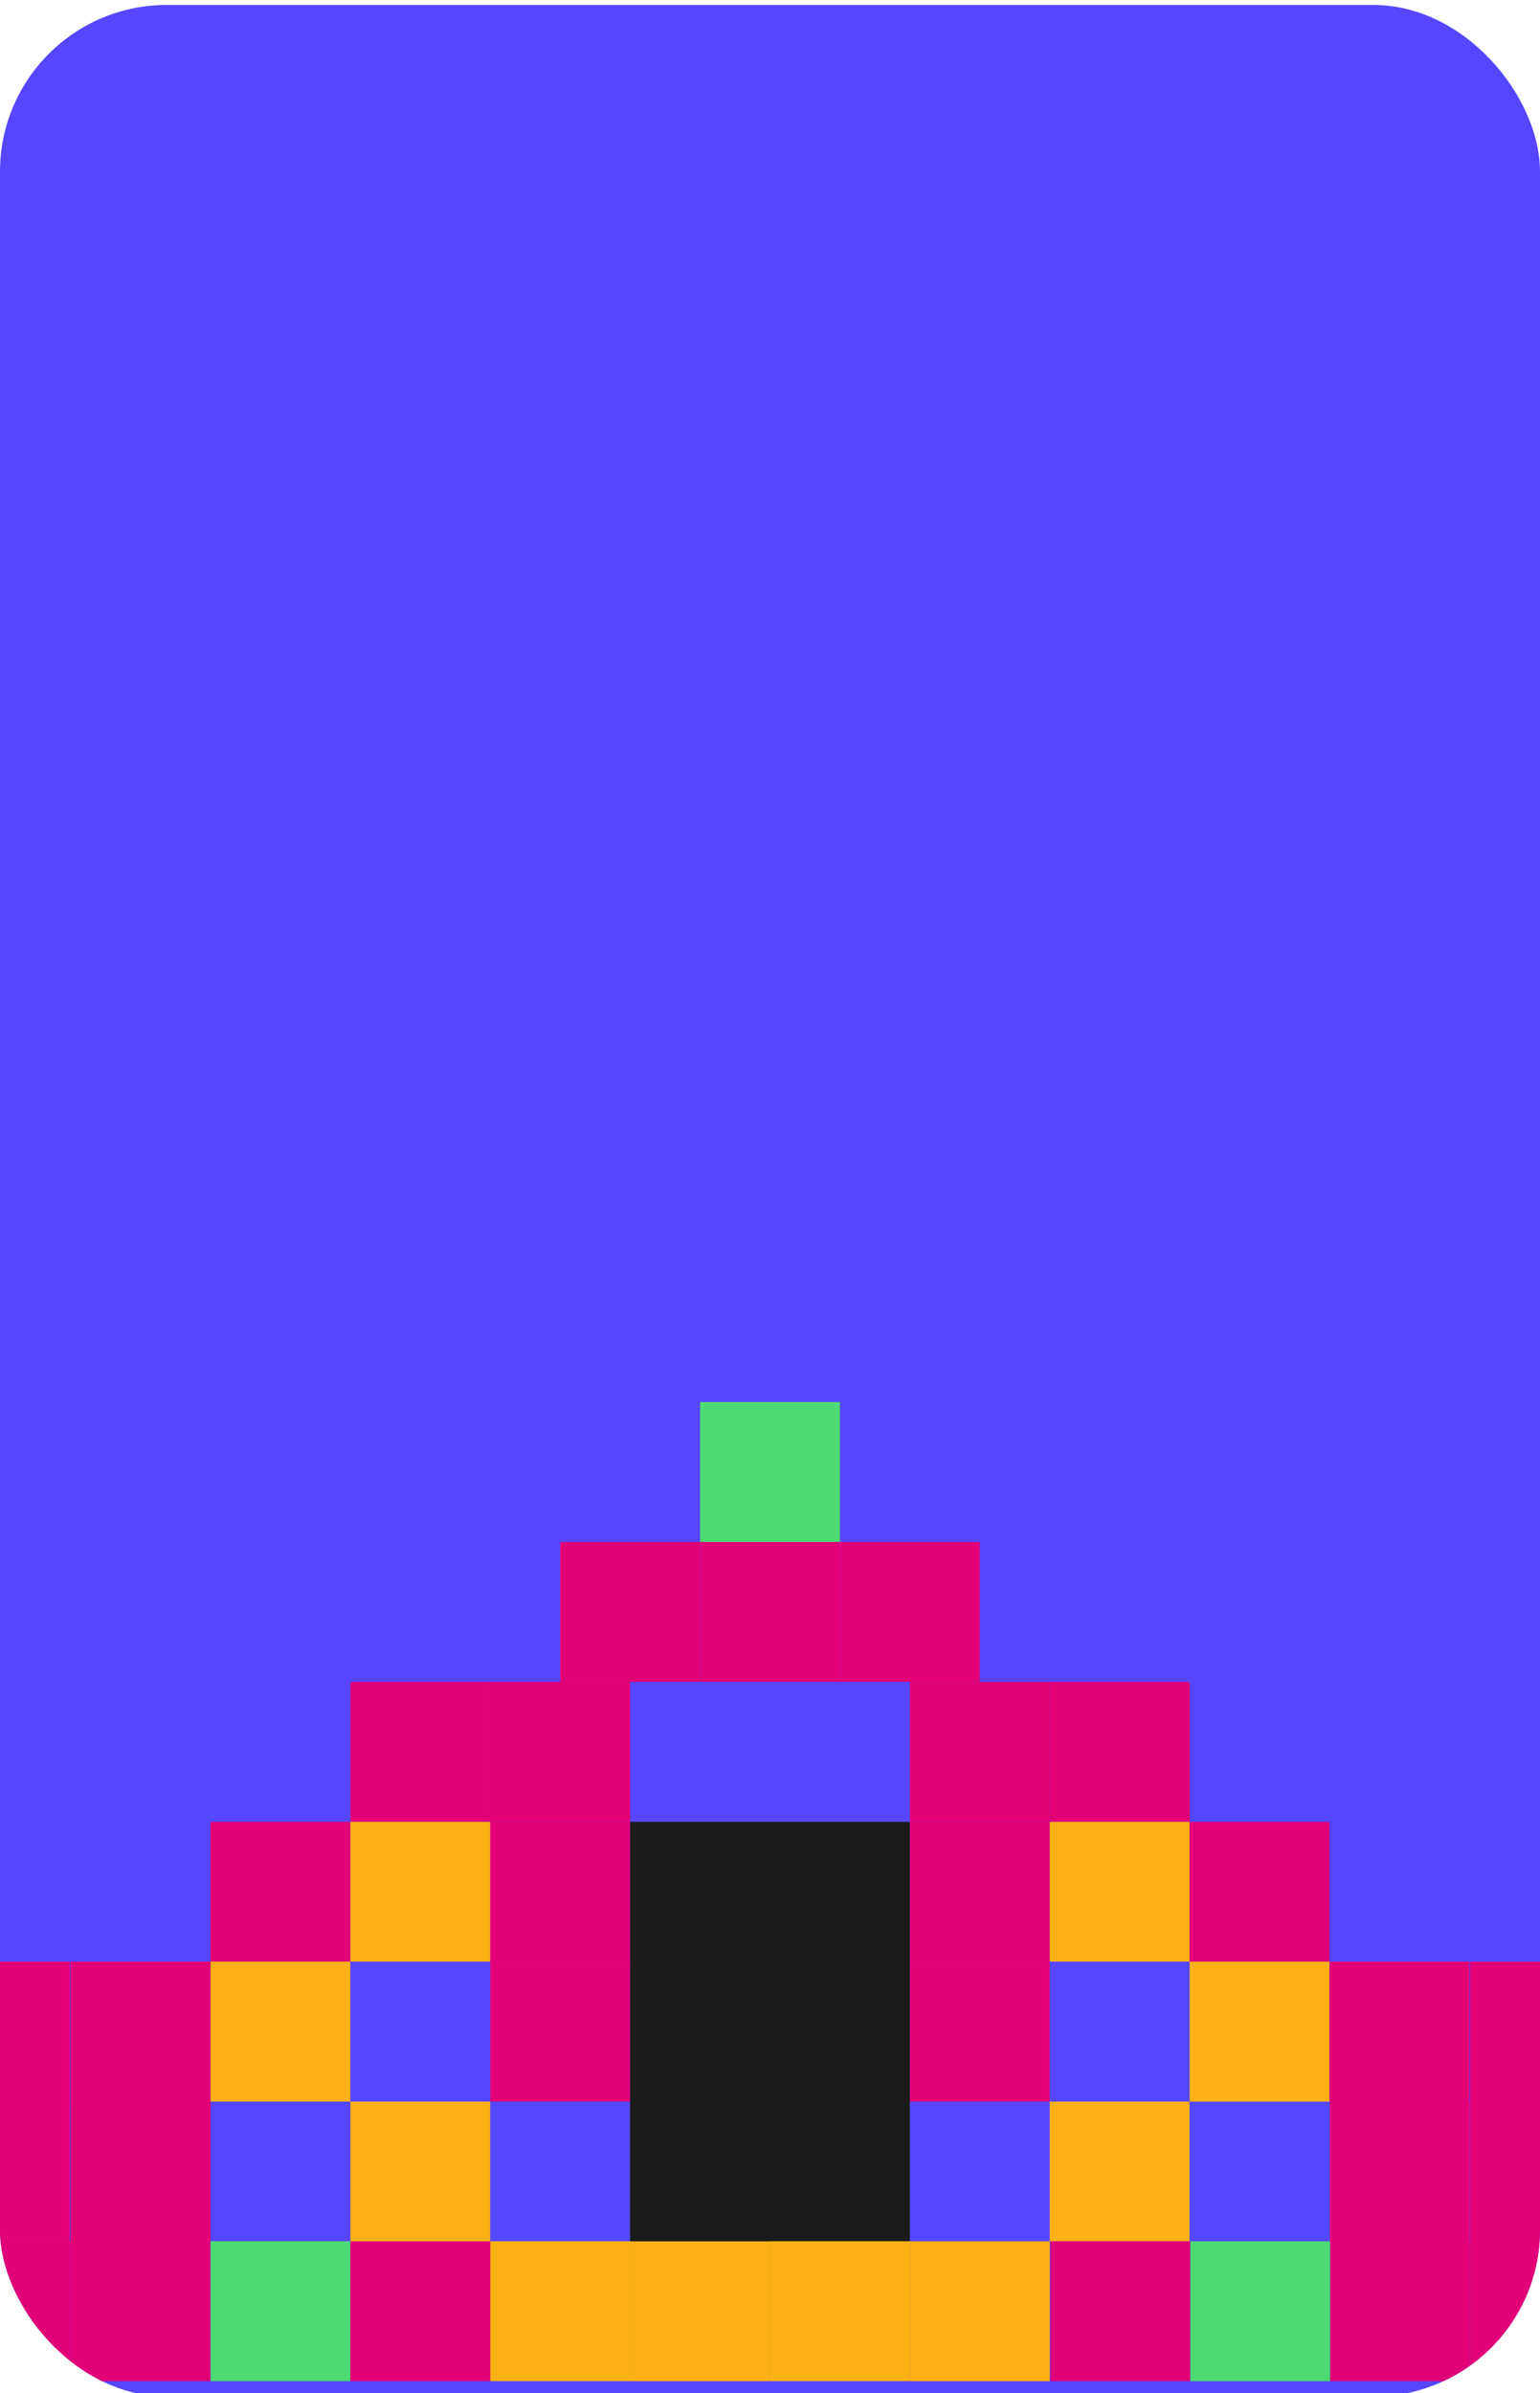 <svg xmlns="http://www.w3.org/2000/svg" xmlns:xlink="http://www.w3.org/1999/xlink" viewBox="0 0 316.14 491.05"><defs><style>.a{fill:none;}.b{clip-path:url(#a);}.c{fill:#5547ff;}.d{fill:#4dd973;}.e{fill:#e20077;}.f{fill:#fbb016;}.g{fill:#1b1b1b;}</style><clipPath id="a"><rect class="a" width="316.14" height="491.77" rx="34.24"/></clipPath></defs><g class="b"><rect class="c" y="1.02" width="316.14" height="490.75" rx="34.21"/><rect class="d" x="143.71" y="287.69" width="28.71" height="28.71" transform="translate(460.12 143.98) rotate(90)"/><rect class="e" x="115" y="316.41" width="28.71" height="28.71" transform="translate(460.12 201.41) rotate(90)"/><rect class="e" x="143.71" y="316.41" width="28.71" height="28.71" transform="translate(488.84 172.69) rotate(90)"/><rect class="e" x="172.43" y="316.41" width="28.71" height="28.71" transform="translate(517.55 143.98) rotate(90)"/><rect class="e" x="71.93" y="345.12" width="28.71" height="28.71" transform="translate(445.76 273.19) rotate(90)"/><rect class="e" x="100.64" y="345.12" width="28.71" height="28.71" transform="translate(474.48 244.48) rotate(90)"/><rect class="c" x="129.36" y="345.12" width="28.71" height="28.71" transform="translate(503.19 215.77) rotate(90)"/><rect class="c" x="158.07" y="345.12" width="28.71" height="28.71" transform="translate(531.91 187.05) rotate(90)"/><rect class="e" x="186.79" y="345.12" width="28.71" height="28.71" transform="translate(560.62 158.34) rotate(90)"/><rect class="e" x="215.5" y="345.12" width="28.71" height="28.71" transform="translate(589.34 129.62) rotate(90)"/><rect class="e" x="43.21" y="373.84" width="28.71" height="28.71" transform="translate(445.76 330.62) rotate(90)"/><rect class="f" x="71.93" y="373.84" width="28.71" height="28.71" transform="translate(474.48 301.91) rotate(90)"/><rect class="e" x="100.64" y="373.84" width="28.71" height="28.71" transform="translate(503.19 273.19) rotate(90)"/><rect class="g" x="129.36" y="373.84" width="28.71" height="28.71" transform="translate(531.91 244.48) rotate(90)"/><rect class="g" x="158.07" y="373.84" width="28.71" height="28.71" transform="translate(560.62 215.77) rotate(90)"/><rect class="e" x="186.79" y="373.84" width="28.71" height="28.71" transform="translate(589.34 187.05) rotate(90)"/><rect class="f" x="215.5" y="373.84" width="28.71" height="28.71" transform="translate(618.05 158.34) rotate(90)"/><rect class="e" x="244.22" y="373.84" width="28.71" height="28.71" transform="translate(646.77 129.62) rotate(90)"/><rect class="c" x="43.21" y="431.21" width="28.71" height="28.71" transform="translate(503.13 387.99) rotate(90)"/><rect class="f" x="71.93" y="431.21" width="28.71" height="28.71" transform="translate(531.85 359.28) rotate(90)"/><rect class="c" x="100.64" y="431.21" width="28.71" height="28.71" transform="translate(560.56 330.57) rotate(90)"/><rect class="g" x="129.36" y="431.21" width="28.71" height="28.71" transform="translate(589.28 301.85) rotate(90)"/><rect class="g" x="158.07" y="431.21" width="28.71" height="28.71" transform="translate(617.99 273.14) rotate(90)"/><rect class="c" x="186.79" y="431.21" width="28.71" height="28.71" transform="translate(646.71 244.42) rotate(90)"/><rect class="f" x="215.5" y="431.21" width="28.71" height="28.71" transform="translate(675.42 215.71) rotate(90)"/><rect class="c" x="244.22" y="431.21" width="28.71" height="28.71" transform="translate(704.14 186.99) rotate(90)"/><rect class="e" x="273" y="431.21" width="28.71" height="28.71" transform="translate(732.92 158.21) rotate(90)"/><rect class="e" x="301.79" y="431.21" width="28.71" height="28.71" transform="translate(761.71 129.42) rotate(90)"/><rect class="e" x="14.5" y="431.21" width="28.71" height="28.71" transform="translate(474.42 416.71) rotate(90)"/><rect class="e" x="-14.36" y="431.21" width="28.71" height="28.71" transform="translate(445.56 445.56) rotate(90)"/><rect class="e" x="-14.22" y="459.89" width="28.71" height="28.71" transform="translate(474.39 474.11) rotate(90)"/><rect class="e" x="14.5" y="459.89" width="28.71" height="28.71" transform="translate(503.1 445.39) rotate(90)"/><rect class="d" x="43.21" y="459.89" width="28.71" height="28.71" transform="translate(531.82 416.68) rotate(90)"/><rect class="e" x="71.93" y="459.89" width="28.71" height="28.71" transform="translate(560.53 387.97) rotate(90)"/><rect class="f" x="100.64" y="459.89" width="28.71" height="28.71" transform="translate(589.25 359.25) rotate(90)"/><rect class="f" x="129.36" y="459.89" width="28.71" height="28.71" transform="translate(617.96 330.54) rotate(90)"/><rect class="f" x="158.07" y="459.89" width="28.71" height="28.71" transform="translate(646.68 301.82) rotate(90)"/><rect class="f" x="186.79" y="459.89" width="28.71" height="28.71" transform="translate(675.39 273.11) rotate(90)"/><rect class="e" x="215.64" y="459.89" width="28.71" height="28.71" transform="translate(704.25 244.25) rotate(90)"/><rect class="d" x="244.36" y="459.89" width="28.71" height="28.71" transform="translate(732.96 215.54) rotate(90)"/><rect class="e" x="273.07" y="459.89" width="28.71" height="28.71" transform="translate(761.68 186.82) rotate(90)"/><rect class="e" x="301.79" y="459.89" width="28.71" height="28.71" transform="translate(790.39 158.11) rotate(90)"/><rect class="e" x="14.5" y="402.52" width="28.71" height="28.71" transform="translate(445.73 388.02) rotate(90)"/><rect class="f" x="43.21" y="402.52" width="28.71" height="28.71" transform="translate(474.45 359.31) rotate(90)"/><rect class="c" x="71.93" y="402.52" width="28.71" height="28.71" transform="translate(503.16 330.59) rotate(90)"/><rect class="e" x="100.64" y="402.52" width="28.71" height="28.71" transform="translate(531.88 301.88) rotate(90)"/><rect class="g" x="129.36" y="402.52" width="28.71" height="28.71" transform="translate(560.59 273.17) rotate(90)"/><rect class="g" x="158.07" y="402.52" width="28.71" height="28.71" transform="translate(589.31 244.45) rotate(90)"/><rect class="e" x="186.79" y="402.52" width="28.71" height="28.71" transform="translate(618.02 215.74) rotate(90)"/><rect class="c" x="215.5" y="402.52" width="28.71" height="28.71" transform="translate(646.74 187.02) rotate(90)"/><rect class="f" x="244.22" y="402.52" width="28.71" height="28.71" transform="translate(675.45 158.31) rotate(90)"/><rect class="e" x="272.93" y="402.52" width="28.71" height="28.71" transform="translate(704.17 129.59) rotate(90)"/><rect class="e" x="301.79" y="402.52" width="28.71" height="28.71" transform="translate(733.02 100.74) rotate(90)"/><rect class="e" x="-14.36" y="402.52" width="28.71" height="28.71" transform="translate(416.88 416.88) rotate(90)"/></g></svg>